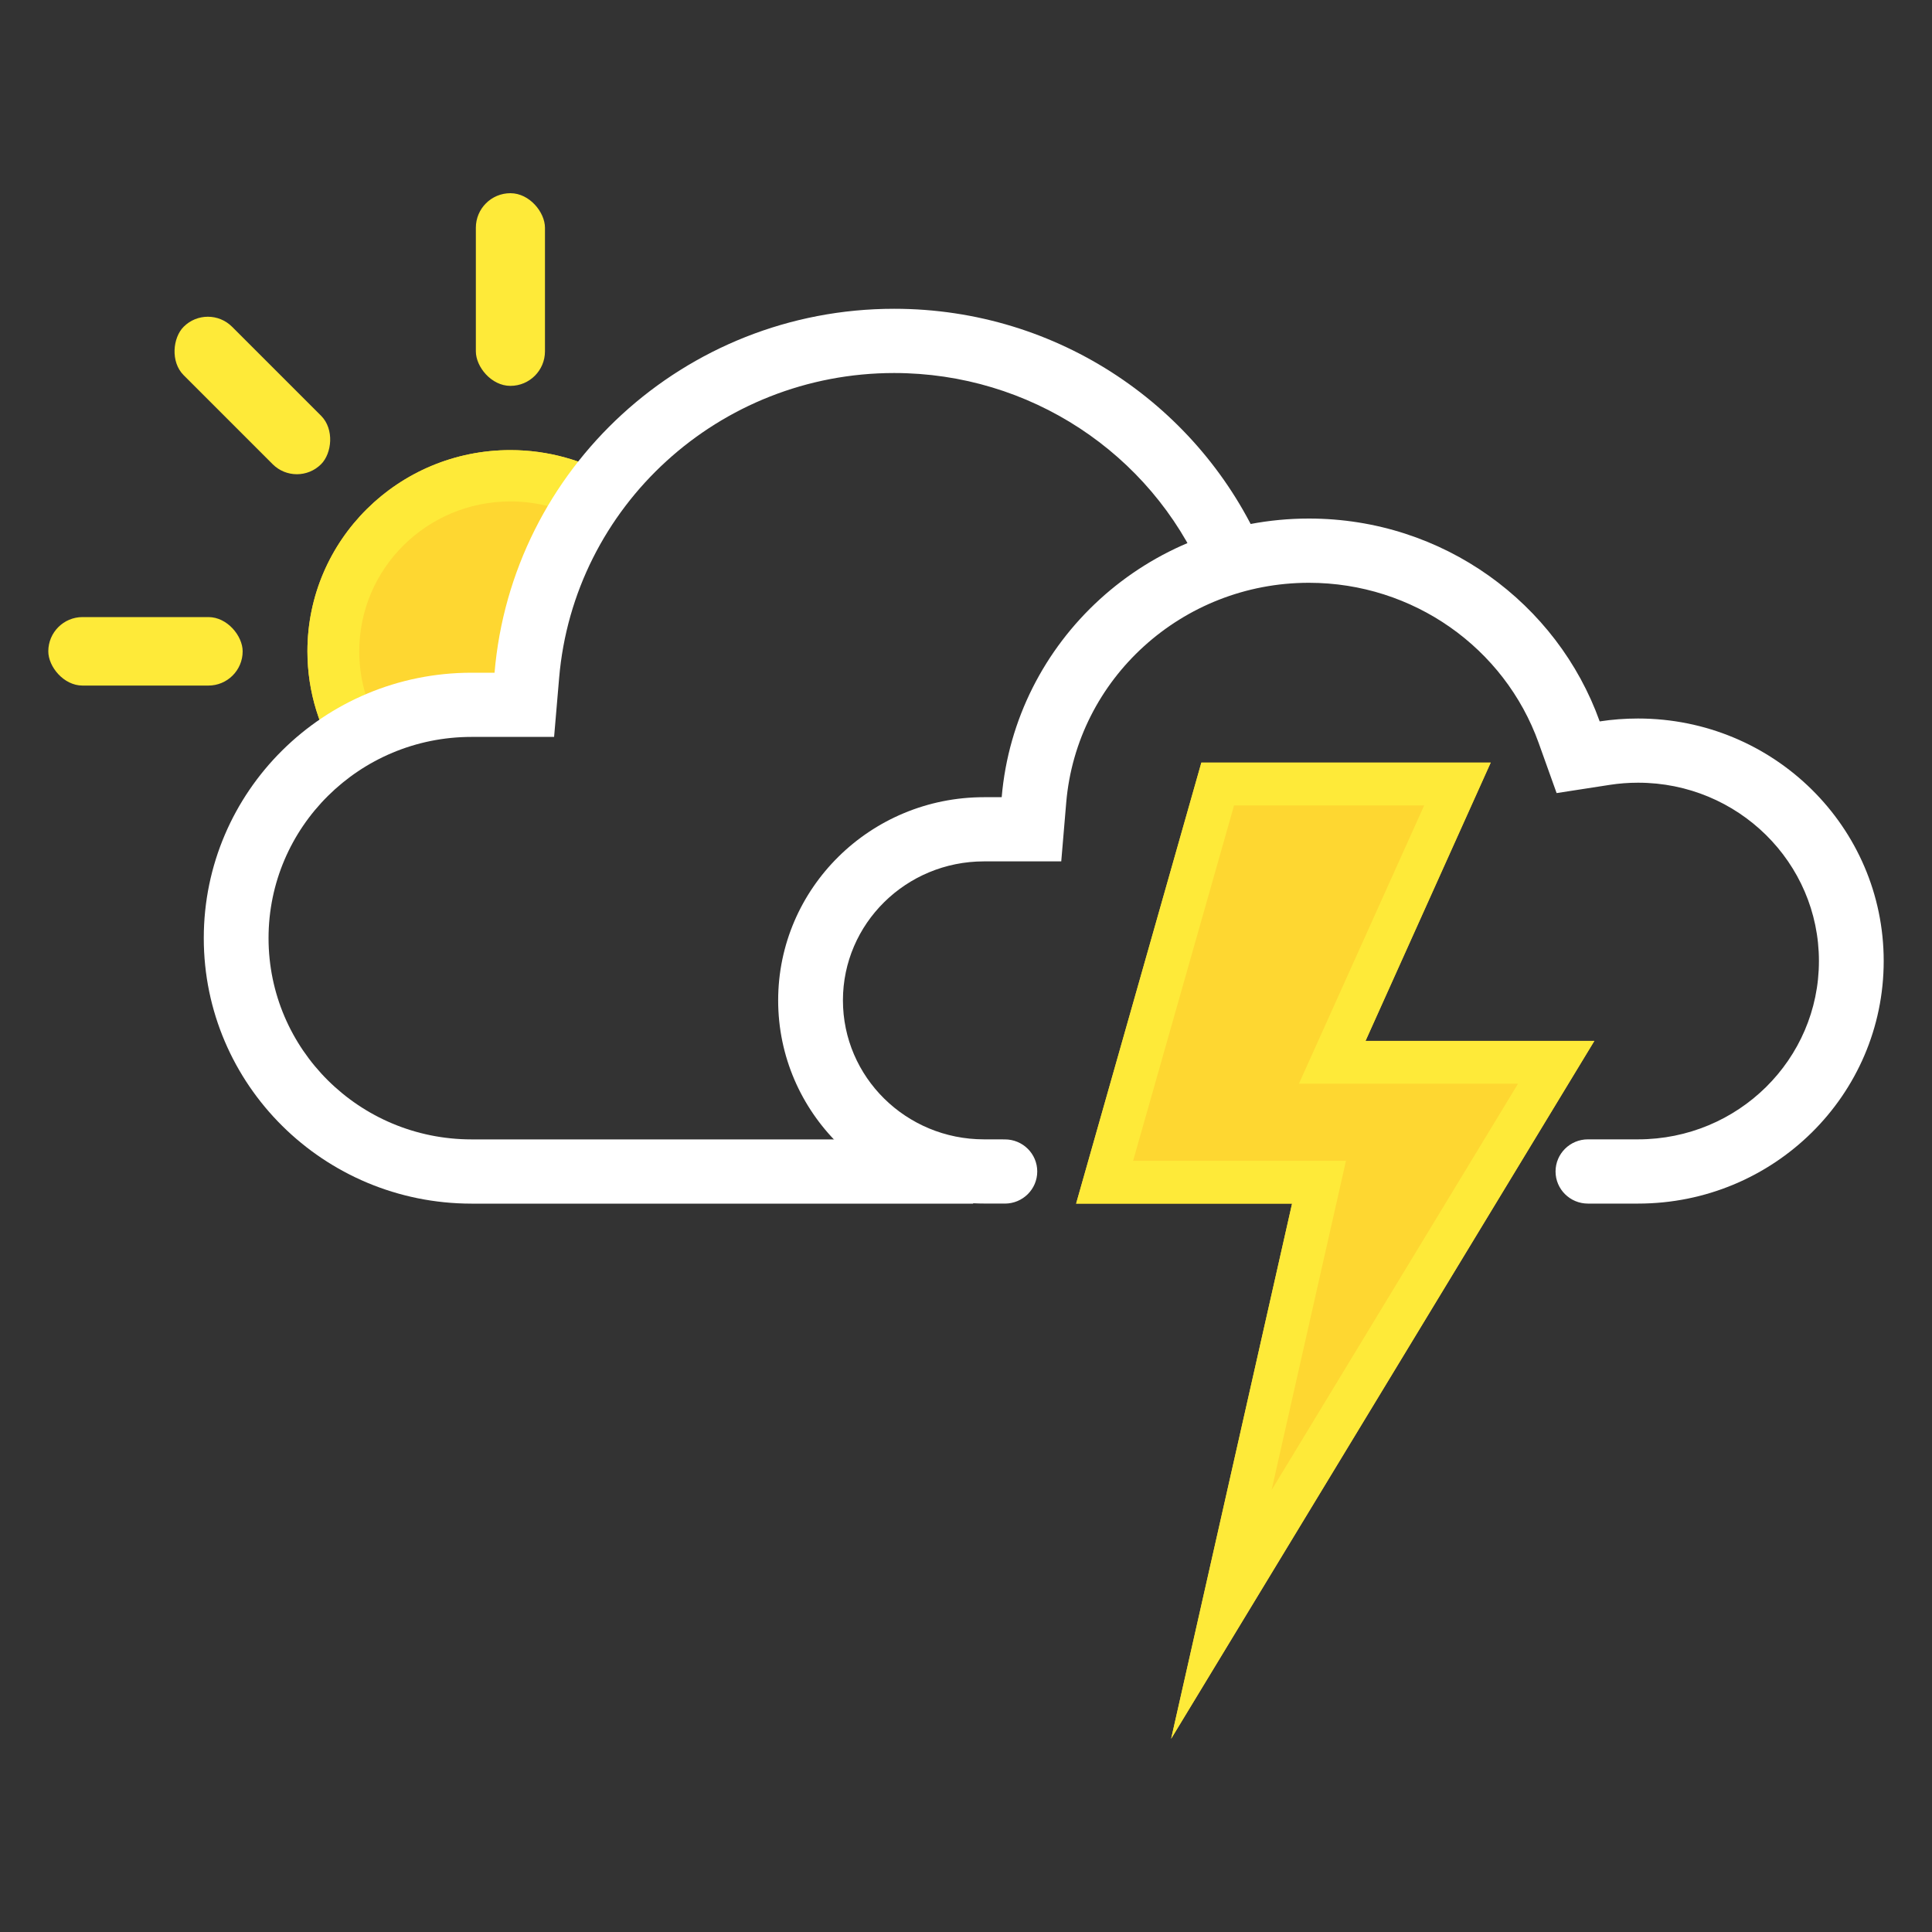 <svg id="smartSymbol" xmlns="http://www.w3.org/2000/svg" width="40" height="40" viewBox="0 0 40 40">
    <rect x="0" y="0" width="40" height="40" fill="#333333" stroke="none"/>
    <g fill="none" fill-rule="evenodd">
        <g fill-rule="nonzero">
            <g>
                <g>
                    <path fill="#FED731" d="M6.062 11.784c-.44-.659-.697-1.45-.697-2.3 0-2.3 1.881-4.165 4.202-4.165.784 0 1.518.213 2.147.583l-.985 1.367-.983 3.368-2.414.266-1.27.881z" transform="translate(1, 4)"/>
                    <path fill="#FEEA39" d="M6.828 10.987c-.254-.454-.39-.967-.39-1.502 0-1.714 1.4-3.103 3.13-3.103.486 0 .955.11 1.38.318l.766-.798c-.629-.37-1.363-.583-2.147-.583-2.32 0-4.202 1.865-4.202 4.166 0 .85.256 1.64.697 2.3l.766-.798z" transform="translate(1, 4)"/>
                    <g fill="#FEEA39" transform="translate(1, 4) translate(0, 8.776)">
                        <rect width="4.024" height="1.418" rx=".709"/>
                    </g>
                    <g fill="#FEEA39" transform="translate(1, 4) translate(4.225, 4.188) rotate(45) translate(-4.225, -4.188) translate(2.213, 3.479)">
                        <rect width="4.024" height="1.418" rx=".709"/>
                    </g>
                    <g fill="#FEEA39" transform="translate(1, 4) translate(8.852, 0)">
                        <rect width="1.431" height="3.989" rx=".715"/>
                    </g>
                </g>
                <g fill="#FFF">
                    <g>
                        <path d="M21.92 4.967l-1.232.528c-1.093-2.508-3.59-4.165-6.394-4.165-3.625 0-6.636 2.758-6.937 6.316l-.104 1.218h-1.71c-2.32 0-4.202 1.865-4.202 4.166 0 2.302 1.881 4.167 4.203 4.167h10.385v1.33H5.544C2.482 18.526 0 16.066 0 13.03c0-3.035 2.481-5.495 5.544-5.495h.476C6.378 3.315 9.946 0 14.294 0c3.416 0 6.35 2.045 7.625 4.967z" transform="translate(1, 4) translate(3.219, 2.393)"/>
                    </g>
                    <g>
                        <path d="M10.989 0c2.78 0 5.143 1.753 6.02 4.2.259-.04.524-.06.794-.06 2.81 0 5.086 2.248 5.086 5.021 0 2.774-2.277 5.022-5.086 5.022h-1.038c-.37 0-.67-.298-.67-.665 0-.367.3-.665.67-.665h1.038c2.07 0 3.745-1.654 3.745-3.692 0-2.038-1.675-3.692-3.745-3.692-.199 0-.395.015-.587.045l-1.099.17-.372-1.039c-.706-1.97-2.6-3.315-4.756-3.315-2.627 0-4.807 1.989-5.025 4.55l-.103 1.218h-1.6c-1.614 0-2.92 1.29-2.92 2.877 0 1.589 1.306 2.878 2.92 2.878h.395v.001h.038c.37 0 .67.297.67.664 0 .367-.3.665-.67.665l-.038-.001h-.394C1.908 14.183 0 12.3 0 9.976c0-2.323 1.908-4.207 4.262-4.207h.366C4.903 2.538 7.646 0 10.989 0z" transform="translate(1, 4) translate(3.219, 2.393) translate(11.892, 4.343)"/>
                    </g>
                </g>
                <g>
                    <path fill="#FED731" d="M2.593 0L0 9.13 4.471 9.13 1.967 20.211 10.729 5.762 5.991 5.762 8.584 0z" transform="translate(1, 4) translate(21.28, 11.789)"/>
                    <path fill="#FEEA39" d="M7.206.886H3.27L1.18 8.244h4.407l-1.54 6.817 5.102-8.413H4.613L7.206.886zM4.47 9.13H0L2.593 0h5.99L5.992 5.762h4.738L1.967 20.21 4.471 9.13z" transform="translate(1, 4) translate(21.28, 11.789)"/>
                </g>
            </g>
        </g>
    </g>
</svg>
